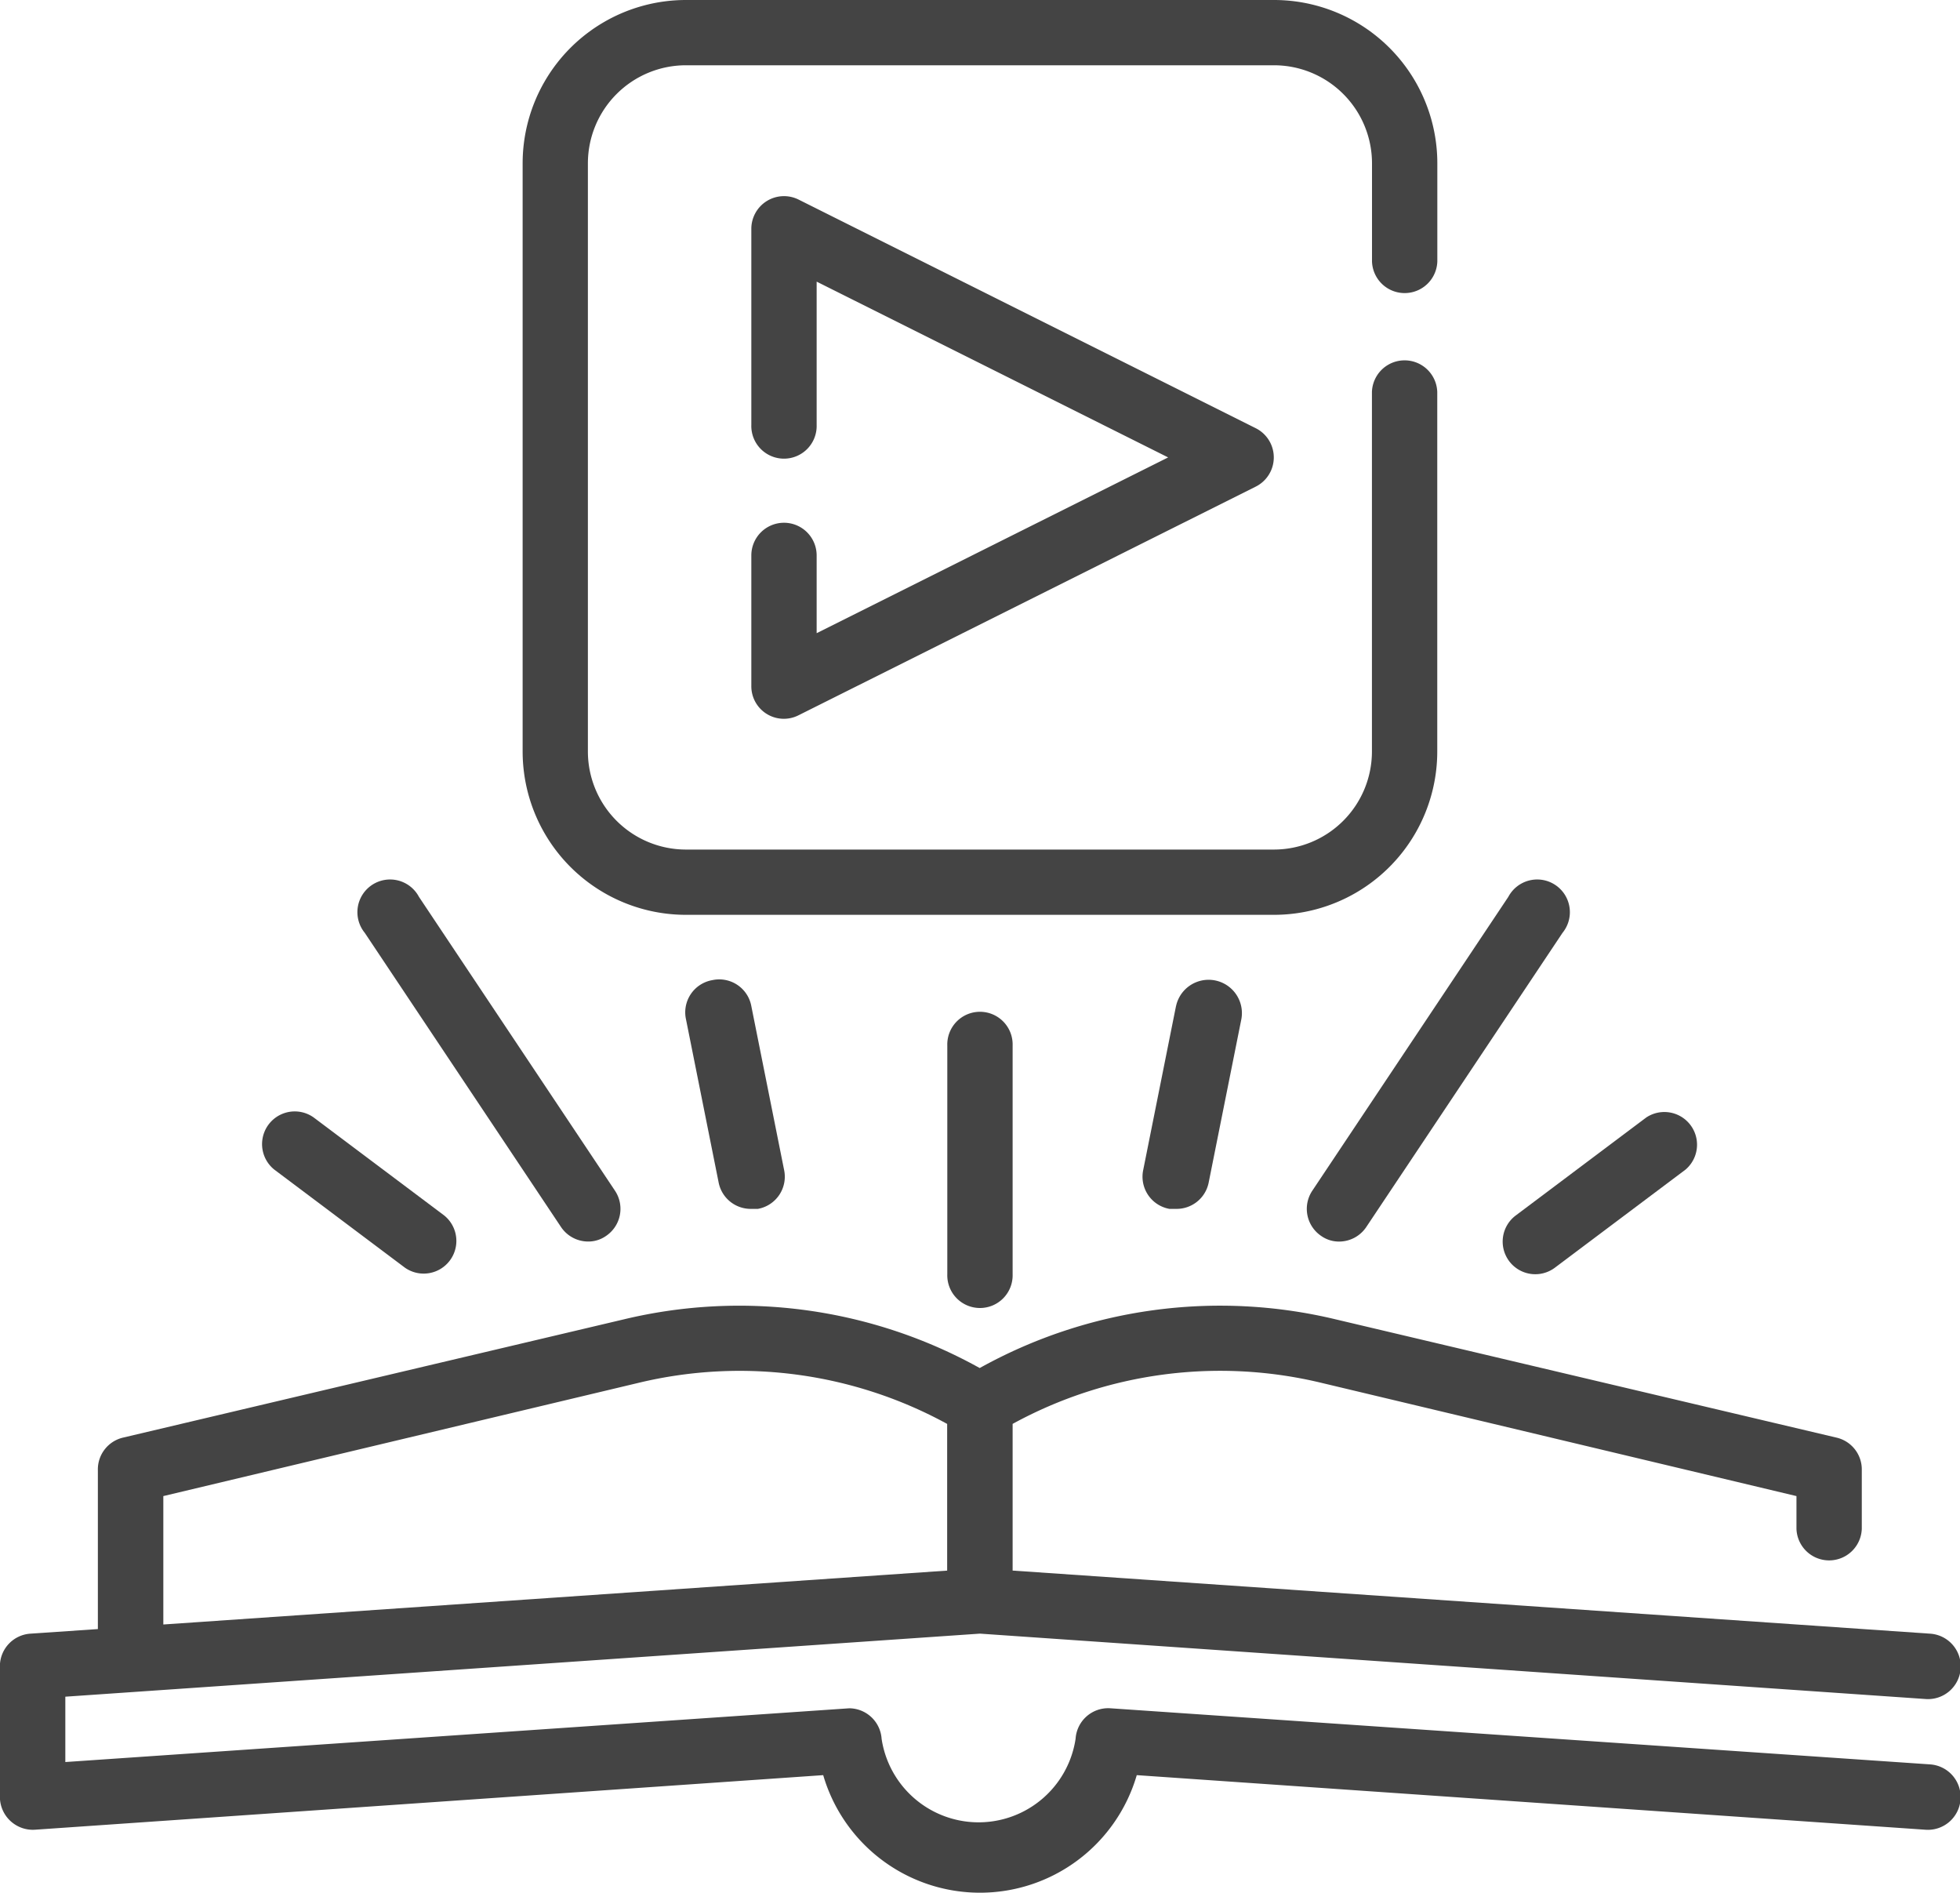 <svg xmlns="http://www.w3.org/2000/svg" width="55.957" height="54.024" viewBox="0 0 55.957 54.024"><defs><style>.a{fill:#444;}</style></defs><g transform="translate(0.002 -0.012)"><path class="a" d="M55.086,332.792l-23.38-1.6a.932.932,0,0,0-1,.867,2.8,2.8,0,0,1-5.539,0,.933.933,0,0,0-.923-.867L1.863,332.726v-1.865l26.112-1.8,26.98,1.865a.935.935,0,1,0,.13-1.865l-26.177-1.8v-4.187a12.345,12.345,0,0,1,8.8-1.175l13.578,3.236v.933a.933.933,0,0,0,1.865,0V324.4a.932.932,0,0,0-.718-.933l-14.3-3.376a14.129,14.129,0,0,0-10.165,1.389A14.129,14.129,0,0,0,17.81,320.09l-14.3,3.376a.932.932,0,0,0-.718.933v4.532l-1.93.131a.932.932,0,0,0-.867.933v3.73a.941.941,0,0,0,1,.933L23.5,333.1a4.663,4.663,0,0,0,8.952,0l22.5,1.557a.935.935,0,1,0,.13-1.865ZM4.661,325.135,18.239,321.9a12.345,12.345,0,0,1,8.8,1.175v4.187L4.661,328.8Zm0,0" transform="translate(0 -282.42)"/><path class="a" d="M132.663,26.124h16.786a4.663,4.663,0,0,0,4.663-4.663V11.2a.933.933,0,0,0-1.865,0V21.461a2.8,2.8,0,0,1-2.8,2.8H132.663a2.8,2.8,0,0,1-2.8-2.8V4.675a2.8,2.8,0,0,1,2.8-2.8h16.786a2.8,2.8,0,0,1,2.8,2.8v2.8a.933.933,0,0,0,1.865,0v-2.8A4.663,4.663,0,0,0,149.449.012H132.663A4.663,4.663,0,0,0,128,4.675V21.461A4.663,4.663,0,0,0,132.663,26.124Zm0,0" transform="translate(-113.081)"/><path class="a" d="M184.933,57.358a.933.933,0,0,0-.933.933v3.73a.928.928,0,0,0,1.352.83l13.056-6.528a.932.932,0,0,0,0-1.66l-13.056-6.528a.933.933,0,0,0-1.352.83v5.6a.933.933,0,1,0,1.865,0V50.476L195.9,55.493,185.865,60.51V58.291A.933.933,0,0,0,184.933,57.358Zm0,0" transform="translate(-162.552 -42.425)"/><path class="a" d="M232,248.945v6.528a.933.933,0,1,0,1.865,0v-6.528a.933.933,0,1,0-1.865,0Zm0,0" transform="translate(-204.957 -219.09)"/><path class="a" d="M280.767,240.615l-.933,4.663a.933.933,0,0,0,.746,1.119h.187a.933.933,0,0,0,.933-.746l.933-4.663a.951.951,0,0,0-1.865-.373Zm0,0" transform="translate(-247.196 -211.88)"/><path class="a" d="M168.58,239.844a.933.933,0,0,0-.746,1.119l.933,4.663a.933.933,0,0,0,.933.746h.187a.933.933,0,0,0,.746-1.119l-.933-4.663a.932.932,0,0,0-1.119-.746Zm0,0" transform="translate(-148.251 -211.855)"/><path class="a" d="M320.461,225.563a.877.877,0,0,0,.513.158.934.934,0,0,0,.774-.42l5.6-8.393a.933.933,0,1,0-1.548-1.026l-5.6,8.393A.933.933,0,0,0,320.461,225.563Zm0,0" transform="translate(-282.74 -190.271)"/><path class="a" d="M93.392,225.3a.934.934,0,0,0,.774.42.877.877,0,0,0,.513-.158.933.933,0,0,0,.261-1.287l-5.6-8.393a.933.933,0,1,0-1.548,1.026Zm0,0" transform="translate(-77.381 -190.271)"/><path class="a" d="M368.187,276.3a.932.932,0,0,0,1.305.187l3.73-2.8A.933.933,0,0,0,372.1,272.2l-3.73,2.8A.932.932,0,0,0,368.187,276.3Zm0,0" transform="translate(-325.103 -240.291)"/><path class="a" d="M68.1,276.487a.933.933,0,0,0,1.119-1.492l-3.73-2.8a.933.933,0,0,0-1.119,1.492Zm0,0" transform="translate(-56.541 -240.291)"/></g></svg>